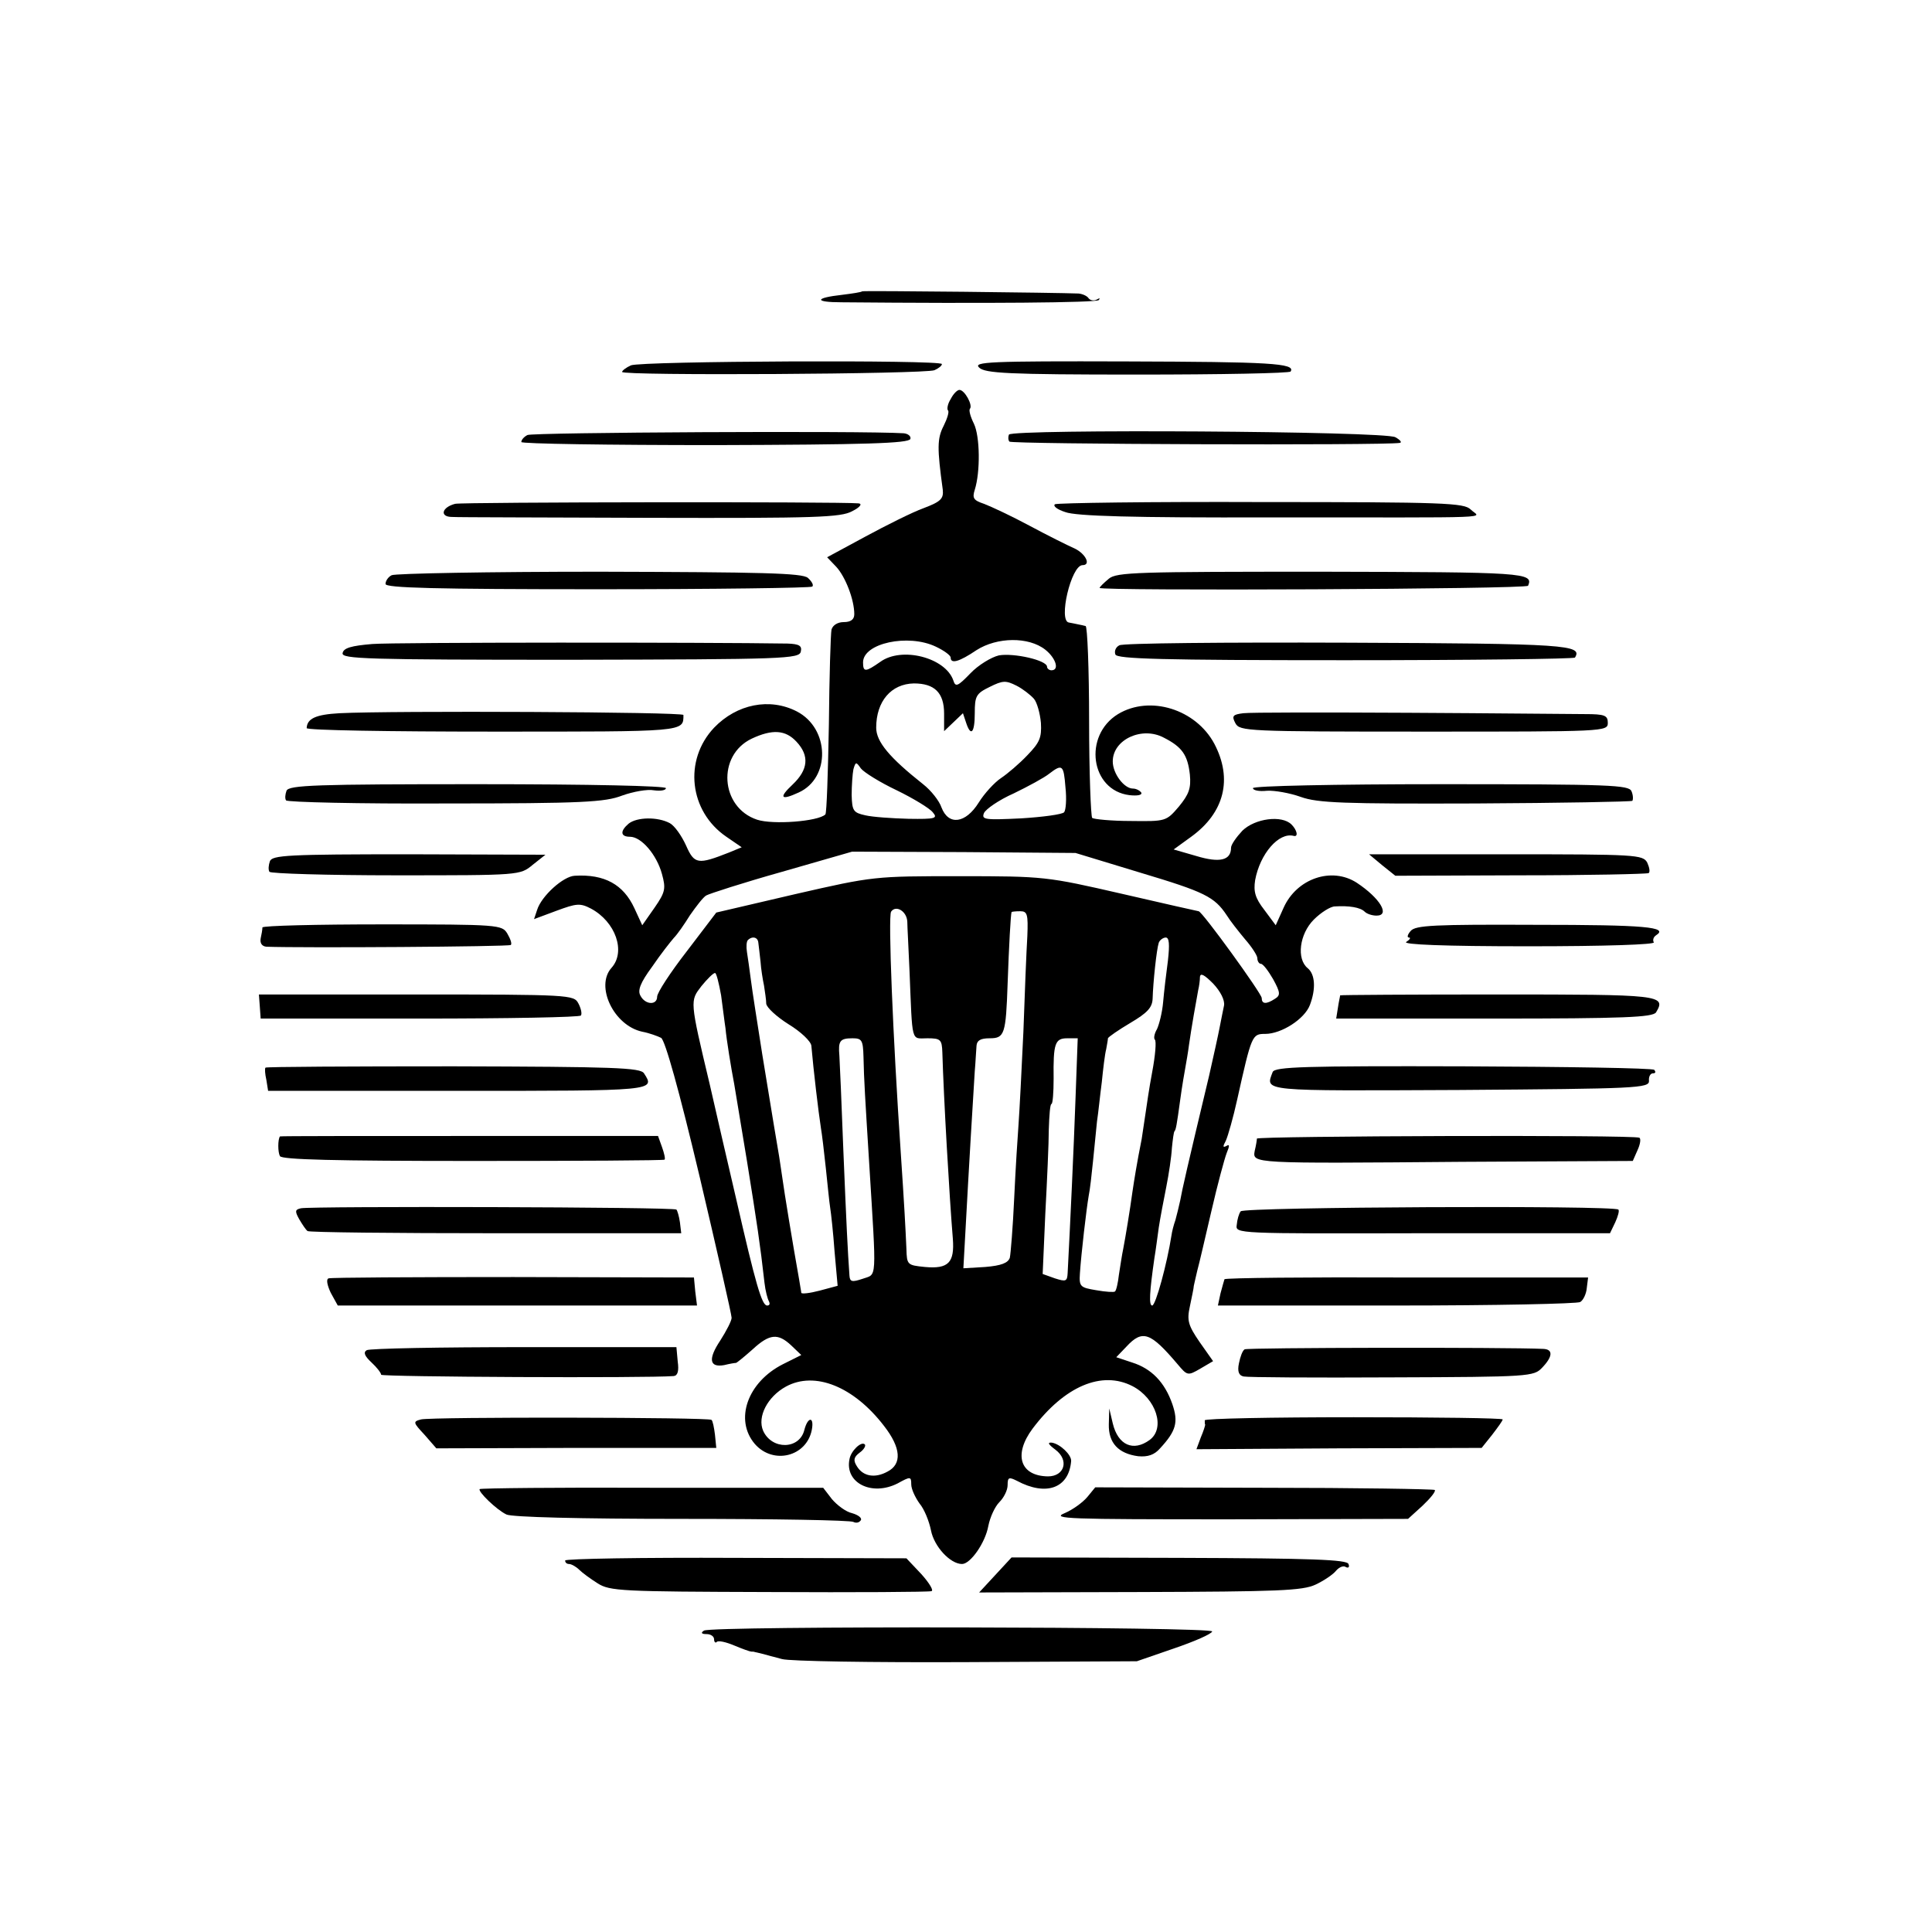 <?xml version="1.0" standalone="no"?>
<!DOCTYPE svg PUBLIC "-//W3C//DTD SVG 20010904//EN"
 "http://www.w3.org/TR/2001/REC-SVG-20010904/DTD/svg10.dtd">
<svg version="1.0" xmlns="http://www.w3.org/2000/svg"
 width="441pt" height="441pt" viewBox="0 0 441 441"
 preserveAspectRatio="xMidYMid meet">
<g transform="translate(0,441) scale(0.1,-0.1)"
fill="#000000" stroke="none">
<path d="M1968 3745 c-2 -2 -22 -5 -46 -8 -63 -7 -64 -17 -1 -17 330 -3 581
-1 587 5 4 5 2 5 -5 1 -6 -3 -14 -2 -18 3 -3 5 -13 10 -23 11 -45 2 -492 7
-494 5z"/>
<path d="M1440 3576 c-11 -5 -20 -12 -20 -15 0 -9 692 -5 713 4 9 4 17 10 17
14 0 10 -687 7 -710 -3z"/>
<path d="M2235 3571 c13 -13 65 -16 361 -16 190 0 348 3 350 7 12 19 -49 22
-374 23 -315 1 -351 -1 -337 -14z"/>
<path d="M2170 3499 c-7 -11 -9 -23 -6 -26 3 -3 -2 -19 -10 -35 -15 -29 -15
-51 -2 -146 2 -20 -4 -27 -44 -42 -25 -9 -85 -39 -133 -65 l-87 -47 21 -22
c21 -23 41 -75 41 -108 0 -12 -8 -18 -24 -18 -14 0 -25 -7 -28 -17 -2 -10 -5
-108 -6 -217 -2 -110 -5 -202 -8 -205 -16 -16 -120 -24 -156 -12 -84 28 -92
147 -12 185 47 22 77 20 102 -7 30 -32 27 -64 -9 -98 -32 -30 -27 -37 14 -18
73 33 71 146 -4 185 -62 32 -137 17 -189 -37 -70 -74 -57 -191 28 -249 l35
-24 -29 -12 c-71 -28 -79 -27 -98 16 -10 22 -26 45 -37 51 -28 15 -75 14 -94
-1 -20 -17 -19 -30 3 -30 26 0 61 -41 73 -85 9 -33 8 -41 -17 -77 l-28 -40
-18 39 c-25 54 -68 78 -136 74 -26 -1 -76 -46 -86 -78 l-7 -21 51 19 c46 17
54 18 79 5 56 -30 80 -98 47 -135 -38 -42 5 -132 70 -146 16 -3 35 -10 43 -14
9 -5 41 -119 88 -317 40 -170 73 -315 73 -322 0 -7 -12 -30 -26 -52 -28 -42
-25 -62 9 -56 12 3 24 5 27 5 3 1 20 15 38 31 39 36 58 37 88 9 l23 -22 -42
-21 c-81 -41 -111 -127 -64 -182 42 -48 118 -29 130 32 6 31 -9 31 -17 0 -11
-45 -74 -46 -94 -2 -14 32 10 78 52 101 66 36 155 0 224 -90 39 -50 41 -87 8
-104 -29 -16 -56 -11 -70 12 -9 14 -7 21 6 31 10 7 15 16 12 19 -8 8 -32 -15
-35 -34 -11 -54 51 -85 110 -55 29 16 31 16 31 -2 0 -11 9 -30 19 -44 11 -13
22 -41 26 -61 7 -37 44 -77 71 -77 19 0 53 48 60 87 4 20 15 44 25 54 11 11
19 28 19 39 0 18 3 19 21 10 67 -36 119 -17 124 45 1 14 -25 39 -44 42 -11 1
-8 -4 8 -16 32 -24 21 -61 -17 -61 -64 1 -79 50 -35 109 73 97 158 133 228 97
54 -28 76 -96 39 -123 -37 -27 -72 -12 -84 38 l-8 34 -1 -36 c-1 -43 22 -67
67 -73 22 -2 37 3 50 18 37 40 42 60 28 101 -17 49 -47 81 -92 95 l-36 12 23
24 c37 40 55 33 117 -40 22 -26 23 -27 52 -10 l29 17 -31 44 c-26 38 -29 49
-22 81 4 20 9 42 9 47 1 6 5 21 8 35 4 14 18 75 32 135 14 61 30 120 35 133 7
17 7 21 -1 16 -8 -4 -8 -1 -1 12 5 11 17 53 26 94 33 148 34 150 64 150 37 0
90 34 102 66 14 37 12 70 -5 84 -26 21 -19 78 14 111 16 16 38 30 48 30 32 2
58 -2 68 -12 5 -5 17 -9 27 -9 32 0 8 40 -45 75 -57 37 -137 10 -167 -57 l-18
-40 -26 35 c-21 27 -25 42 -21 68 11 60 54 110 88 101 11 -3 8 13 -5 26 -22
22 -83 14 -112 -14 -14 -15 -26 -32 -26 -39 0 -29 -26 -35 -79 -19 l-52 15 40
29 c76 55 95 132 53 212 -42 79 -147 112 -220 68 -80 -49 -63 -174 26 -185 18
-2 30 0 27 6 -4 5 -12 9 -19 9 -20 0 -46 34 -46 62 0 50 67 81 117 54 41 -21
54 -39 59 -84 3 -31 -2 -45 -25 -73 -29 -34 -30 -34 -110 -33 -44 0 -84 4 -88
7 -3 4 -7 104 -7 222 0 118 -4 216 -8 216 -4 1 -12 3 -18 4 -5 1 -14 3 -20 4
-25 3 5 131 31 131 20 0 7 26 -18 38 -16 7 -62 30 -103 52 -41 22 -88 44 -104
50 -24 8 -27 13 -21 32 13 41 12 122 -2 151 -8 16 -12 31 -9 34 7 8 -12 43
-24 43 -5 0 -14 -9 -20 -21z m-34 -565 c19 -9 34 -20 34 -25 0 -15 19 -10 59
17 47 30 119 31 157 1 24 -19 33 -47 14 -47 -5 0 -10 4 -10 8 0 15 -76 32
-110 26 -17 -4 -47 -22 -65 -41 -29 -30 -34 -32 -39 -16 -18 52 -118 78 -167
42 -33 -23 -39 -24 -39 -1 0 44 103 66 166 36z m224 -119 c7 -8 14 -33 16 -55
2 -34 -3 -45 -31 -74 -18 -19 -45 -42 -60 -52 -15 -10 -38 -35 -51 -56 -30
-48 -69 -53 -85 -11 -5 15 -24 39 -42 53 -77 61 -107 97 -107 129 0 60 34 100
86 101 47 0 69 -21 69 -69 l0 -40 21 20 22 21 7 -21 c11 -34 20 -24 20 21 0
39 3 45 34 60 30 15 37 15 61 3 14 -7 32 -21 40 -30z m-313 -209 c37 -18 75
-41 82 -50 12 -14 7 -16 -55 -15 -38 1 -82 4 -99 8 -27 6 -30 10 -31 46 0 22
2 49 4 59 5 17 6 18 17 2 7 -9 44 -32 82 -50z m385 7 c3 -27 1 -52 -3 -57 -4
-5 -49 -11 -98 -14 -83 -4 -91 -3 -85 12 4 9 34 30 68 45 33 16 70 36 81 45
30 23 33 20 37 -31z m171 -195 c147 -44 169 -55 197 -97 8 -13 27 -37 42 -55
15 -17 28 -37 28 -43 0 -7 4 -13 8 -13 5 0 17 -16 28 -35 17 -31 17 -37 4 -45
-20 -13 -30 -12 -30 2 0 10 -136 198 -144 198 -1 0 -81 18 -176 40 -170 39
-176 40 -369 40 -195 0 -197 0 -376 -41 l-180 -42 -67 -88 c-38 -49 -68 -95
-68 -104 0 -20 -27 -19 -38 2 -7 12 -1 29 27 67 19 28 42 57 49 65 8 8 24 31
37 52 14 20 30 41 37 45 7 4 84 29 173 54 l160 46 255 -1 255 -2 148 -45z
m-532 -112 c0 -11 3 -61 5 -111 7 -170 3 -155 41 -155 30 0 33 -3 34 -32 3
-103 16 -329 24 -426 4 -54 -10 -69 -64 -64 -40 4 -41 5 -42 41 -2 46 -5 103
-13 221 -18 266 -29 537 -22 549 11 16 36 1 37 -23z m274 -33 c-2 -32 -6 -130
-9 -218 -4 -88 -9 -182 -11 -210 -2 -27 -7 -104 -10 -170 -3 -66 -8 -127 -10
-136 -4 -12 -20 -18 -56 -21 l-50 -3 5 90 c7 131 18 314 21 360 2 22 3 48 4
58 1 12 9 17 30 17 34 0 37 9 41 125 3 85 7 158 9 163 0 1 9 2 20 2 16 0 18
-7 16 -57z m-614 -15 c1 -7 3 -26 5 -43 1 -16 5 -41 8 -55 2 -14 5 -32 5 -41
1 -9 24 -30 51 -47 28 -17 51 -39 52 -49 5 -57 16 -150 22 -189 2 -11 7 -52
11 -90 4 -38 8 -79 10 -91 2 -12 7 -58 10 -100 l7 -78 -41 -11 c-23 -6 -41 -8
-42 -5 0 3 -3 17 -5 31 -15 84 -34 200 -38 230 -3 19 -7 49 -10 65 -6 36 -9
52 -36 218 -11 70 -23 146 -26 170 -3 23 -7 52 -9 64 -2 12 -1 24 2 27 10 10
23 7 24 -6z m935 -40 c-4 -29 -9 -72 -11 -95 -2 -24 -9 -51 -14 -62 -6 -10 -8
-21 -5 -24 4 -3 1 -37 -6 -74 -7 -37 -13 -79 -15 -93 -2 -14 -6 -41 -9 -60
-11 -55 -17 -93 -21 -120 -6 -44 -16 -104 -21 -130 -3 -14 -7 -41 -10 -60 -2
-18 -6 -36 -9 -38 -2 -2 -21 -1 -43 3 -36 6 -39 8 -37 38 3 46 15 148 20 177
3 14 7 50 10 80 3 30 7 71 9 90 3 19 7 60 11 90 3 30 7 64 10 75 2 11 4 22 4
25 1 3 24 19 51 35 39 23 50 35 51 55 1 37 9 113 14 128 2 6 10 12 16 12 8 0
9 -16 5 -52z m-1020 -80 c4 -29 8 -63 10 -75 2 -24 13 -92 20 -128 2 -11 15
-90 29 -175 23 -143 30 -189 40 -278 2 -18 7 -37 10 -42 3 -6 2 -10 -4 -10
-12 0 -26 48 -71 245 -18 77 -45 194 -60 260 -46 193 -45 190 -19 224 13 16
27 30 31 30 3 1 9 -23 14 -51z m1148 -23 c-2 -11 -7 -33 -10 -50 -3 -16 -14
-66 -24 -110 -50 -209 -62 -262 -66 -285 -3 -14 -8 -34 -11 -45 -4 -11 -8 -27
-9 -35 -10 -64 -36 -160 -44 -160 -8 0 -6 31 5 108 3 17 7 49 10 70 3 20 11
62 17 92 6 30 12 70 13 90 2 19 4 36 6 38 3 3 5 13 13 72 4 30 10 64 12 75 2
11 6 34 8 50 5 36 17 104 21 125 2 8 4 22 4 30 1 10 10 5 30 -15 17 -18 27
-38 25 -50z m-823 -117 c1 -52 4 -98 13 -243 17 -275 18 -252 -15 -264 -24 -8
-29 -7 -30 7 -4 56 -7 117 -14 287 -4 105 -8 201 -9 215 -3 34 1 40 30 40 21
0 24 -4 25 -42z m484 -95 c-4 -113 -12 -285 -18 -399 -1 -19 -4 -20 -29 -12
l-28 10 6 137 c4 75 8 162 8 193 1 32 3 58 6 58 3 0 5 26 5 58 -1 80 3 92 31
92 l24 0 -5 -137z"/>
<path d="M1204 3417 c-8 -4 -14 -11 -14 -16 0 -4 199 -7 442 -7 344 1 442 4
446 14 2 6 -5 12 -15 13 -94 6 -848 2 -859 -4z"/>
<path d="M2303 3418 c-2 -5 -2 -12 1 -16 4 -6 851 -9 891 -3 6 1 1 7 -10 13
-23 14 -873 19 -882 6z"/>
<path d="M1039 3260 c-31 -8 -36 -30 -7 -30 13 -1 217 -1 453 -2 378 -1 434 1
460 15 18 9 24 17 15 18 -43 4 -902 3 -921 -1z"/>
<path d="M2408 3259 c-5 -4 5 -12 24 -18 24 -9 153 -13 468 -12 537 0 478 -3
457 18 -15 15 -59 17 -478 17 -253 1 -465 -2 -471 -5z"/>
<path d="M894 3097 c-8 -4 -14 -13 -14 -20 0 -9 113 -12 484 -12 266 0 487 3
490 6 4 3 -1 12 -10 20 -13 11 -104 13 -476 14 -253 0 -466 -4 -474 -8z"/>
<path d="M2531 3089 c-12 -10 -21 -19 -21 -21 0 -7 975 -3 978 5 13 30 -8 31
-471 32 -421 0 -468 -1 -486 -16z"/>
<path d="M850 2940 c-48 -4 -66 -9 -68 -21 -2 -13 52 -15 520 -15 490 1 523 2
526 19 3 13 -4 17 -30 18 -184 3 -898 3 -948 -1z"/>
<path d="M2555 2937 c-8 -4 -12 -13 -9 -21 4 -10 104 -13 525 -13 286 0 521 3
524 6 18 29 -18 32 -519 34 -279 1 -514 -1 -521 -6z"/>
<path d="M775 2782 c-54 -3 -74 -12 -75 -34 0 -5 191 -8 424 -8 442 0 436 -1
436 38 0 7 -667 10 -785 4z"/>
<path d="M2838 2782 c-24 -3 -27 -6 -18 -23 10 -18 26 -19 430 -19 413 0 420
0 420 20 0 17 -7 20 -52 20 -29 0 -210 2 -403 3 -192 1 -362 1 -377 -1z"/>
<path d="M654 2605 c-3 -8 -4 -18 -1 -22 3 -4 166 -8 364 -7 314 0 364 3 403
18 25 9 58 15 73 12 15 -2 27 0 27 5 0 5 -170 9 -430 9 -367 0 -431 -2 -436
-15z"/>
<path d="M2860 2611 c0 -5 14 -8 32 -6 17 1 52 -5 77 -14 39 -14 98 -16 399
-15 194 1 355 4 358 6 2 3 2 13 -2 22 -6 14 -46 16 -435 16 -242 0 -429 -4
-429 -9z"/>
<path d="M616 2444 c-3 -9 -4 -19 -1 -24 3 -4 132 -8 288 -8 284 0 284 0 313
24 l29 23 -311 1 c-276 0 -313 -2 -318 -16z"/>
<path d="M3155 2435 l30 -24 285 1 c157 0 288 3 293 5 4 2 2 13 -3 24 -10 18
-24 19 -323 19 l-312 0 30 -25z"/>
<path d="M599 2293 c0 -5 -2 -16 -4 -25 -2 -11 3 -18 13 -19 80 -3 554 0 558
4 3 3 -1 14 -8 26 -12 20 -19 21 -285 21 -150 0 -273 -3 -274 -7z"/>
<path d="M3220 2285 c-7 -8 -9 -15 -4 -15 5 0 2 -5 -6 -10 -10 -6 85 -10 278
-10 178 0 291 4 287 9 -3 5 -1 12 5 16 30 19 -25 24 -274 24 -232 1 -275 -1
-286 -14z"/>
<path d="M593 2113 l2 -28 364 0 c199 0 365 3 367 7 3 4 0 17 -6 28 -10 19
-20 20 -370 20 l-359 0 2 -27z"/>
<path d="M3059 2138 c0 -2 -3 -14 -5 -28 l-4 -25 360 0 c298 0 362 3 370 14
24 40 12 41 -361 41 -197 0 -359 -1 -360 -2z"/>
<path d="M606 1973 c-2 -2 -1 -15 2 -28 l4 -25 434 0 c451 0 450 0 424 40 -8
13 -68 15 -435 16 -234 0 -427 -1 -429 -3z"/>
<path d="M2905 1963 c-17 -45 -30 -43 428 -41 404 3 432 4 431 21 -1 9 3 17 9
17 6 0 7 3 3 8 -4 4 -201 7 -436 8 -362 1 -430 -1 -435 -13z"/>
<path d="M639 1816 c-5 -7 -5 -36 0 -45 5 -8 124 -11 441 -11 238 0 435 1 437
3 2 2 -1 15 -6 29 l-9 25 -431 0 c-237 0 -431 0 -432 -1z"/>
<path d="M2869 1811 c0 -3 -2 -16 -5 -28 -5 -29 -8 -29 472 -25 l391 2 11 25
c6 13 8 26 4 28 -11 7 -872 4 -873 -2z"/>
<path d="M687 1652 c-14 -3 -14 -7 -4 -25 7 -12 15 -24 19 -27 3 -3 197 -5
430 -5 l423 0 -3 25 c-2 14 -6 27 -8 29 -5 6 -831 8 -857 3z"/>
<path d="M2832 1645 c-4 -5 -8 -19 -9 -31 -3 -20 -2 -20 424 -19 l428 0 12 25
c6 13 10 27 7 29 -10 10 -856 6 -862 -4z"/>
<path d="M750 1492 c-6 -2 -3 -16 5 -33 l16 -29 410 0 410 0 -4 32 -3 32 -412
1 c-227 0 -416 -1 -422 -3z"/>
<path d="M2795 1490 c-1 -3 -5 -17 -9 -32 l-6 -28 407 0 c225 0 414 4 420 8 7
4 14 19 15 32 l3 24 -413 0 c-228 1 -415 -1 -417 -4z"/>
<path d="M837 1328 c-8 -5 -5 -13 11 -28 12 -11 22 -24 22 -28 0 -5 606 -8
668 -3 9 1 12 12 9 33 l-3 33 -348 0 c-191 0 -353 -3 -359 -7z"/>
<path d="M2841 1330 c-5 -3 -10 -17 -13 -32 -4 -19 0 -28 11 -30 9 -2 161 -3
339 -2 314 1 323 2 342 22 25 26 25 42 3 43 -83 4 -677 3 -682 -1z"/>
<path d="M961 1170 c-19 -5 -18 -7 8 -35 l27 -31 319 1 320 0 -3 30 c-2 16 -5
32 -8 34 -6 6 -639 7 -663 1z"/>
<path d="M2750 1168 c0 -5 0 -9 1 -10 0 -2 -4 -15 -10 -29 l-10 -27 326 2 325
1 24 30 c13 17 24 32 24 35 0 3 -153 5 -340 5 -187 0 -340 -3 -340 -7z"/>
<path d="M1095 1011 c-5 -5 38 -47 61 -58 12 -6 167 -10 400 -10 210 0 386 -3
392 -7 6 -3 13 -2 17 4 3 5 -6 12 -20 16 -14 3 -34 18 -46 32 l-20 26 -390 0
c-215 1 -392 -1 -394 -3z"/>
<path d="M2482 993 c-10 -12 -33 -29 -52 -37 -31 -13 7 -14 374 -14 l410 1 33
30 c18 17 31 33 28 36 -3 2 -179 5 -390 5 l-385 1 -18 -22z"/>
<path d="M1290 848 c0 -5 4 -8 9 -8 5 0 16 -6 23 -13 7 -7 26 -21 42 -31 28
-18 55 -19 390 -20 199 -1 366 0 372 2 6 1 -5 19 -23 39 l-34 36 -390 1 c-214
1 -389 -2 -389 -6z"/>
<path d="M2272 815 l-37 -40 367 1 c316 1 371 3 401 17 19 9 40 23 47 32 7 8
17 12 22 8 6 -3 9 0 6 7 -3 10 -83 13 -386 14 l-383 1 -37 -40z"/>
<path d="M1607 688 c-8 -5 -6 -8 6 -8 9 0 17 -5 17 -12 0 -6 3 -9 6 -6 3 4 21
0 40 -8 19 -8 36 -14 39 -14 3 0 6 0 8 -1 1 0 9 -2 17 -4 8 -2 29 -8 45 -12
17 -5 206 -8 420 -7 l390 2 84 29 c47 16 86 33 88 39 4 11 -1143 13 -1160 2z"/>
</g>
</svg>
